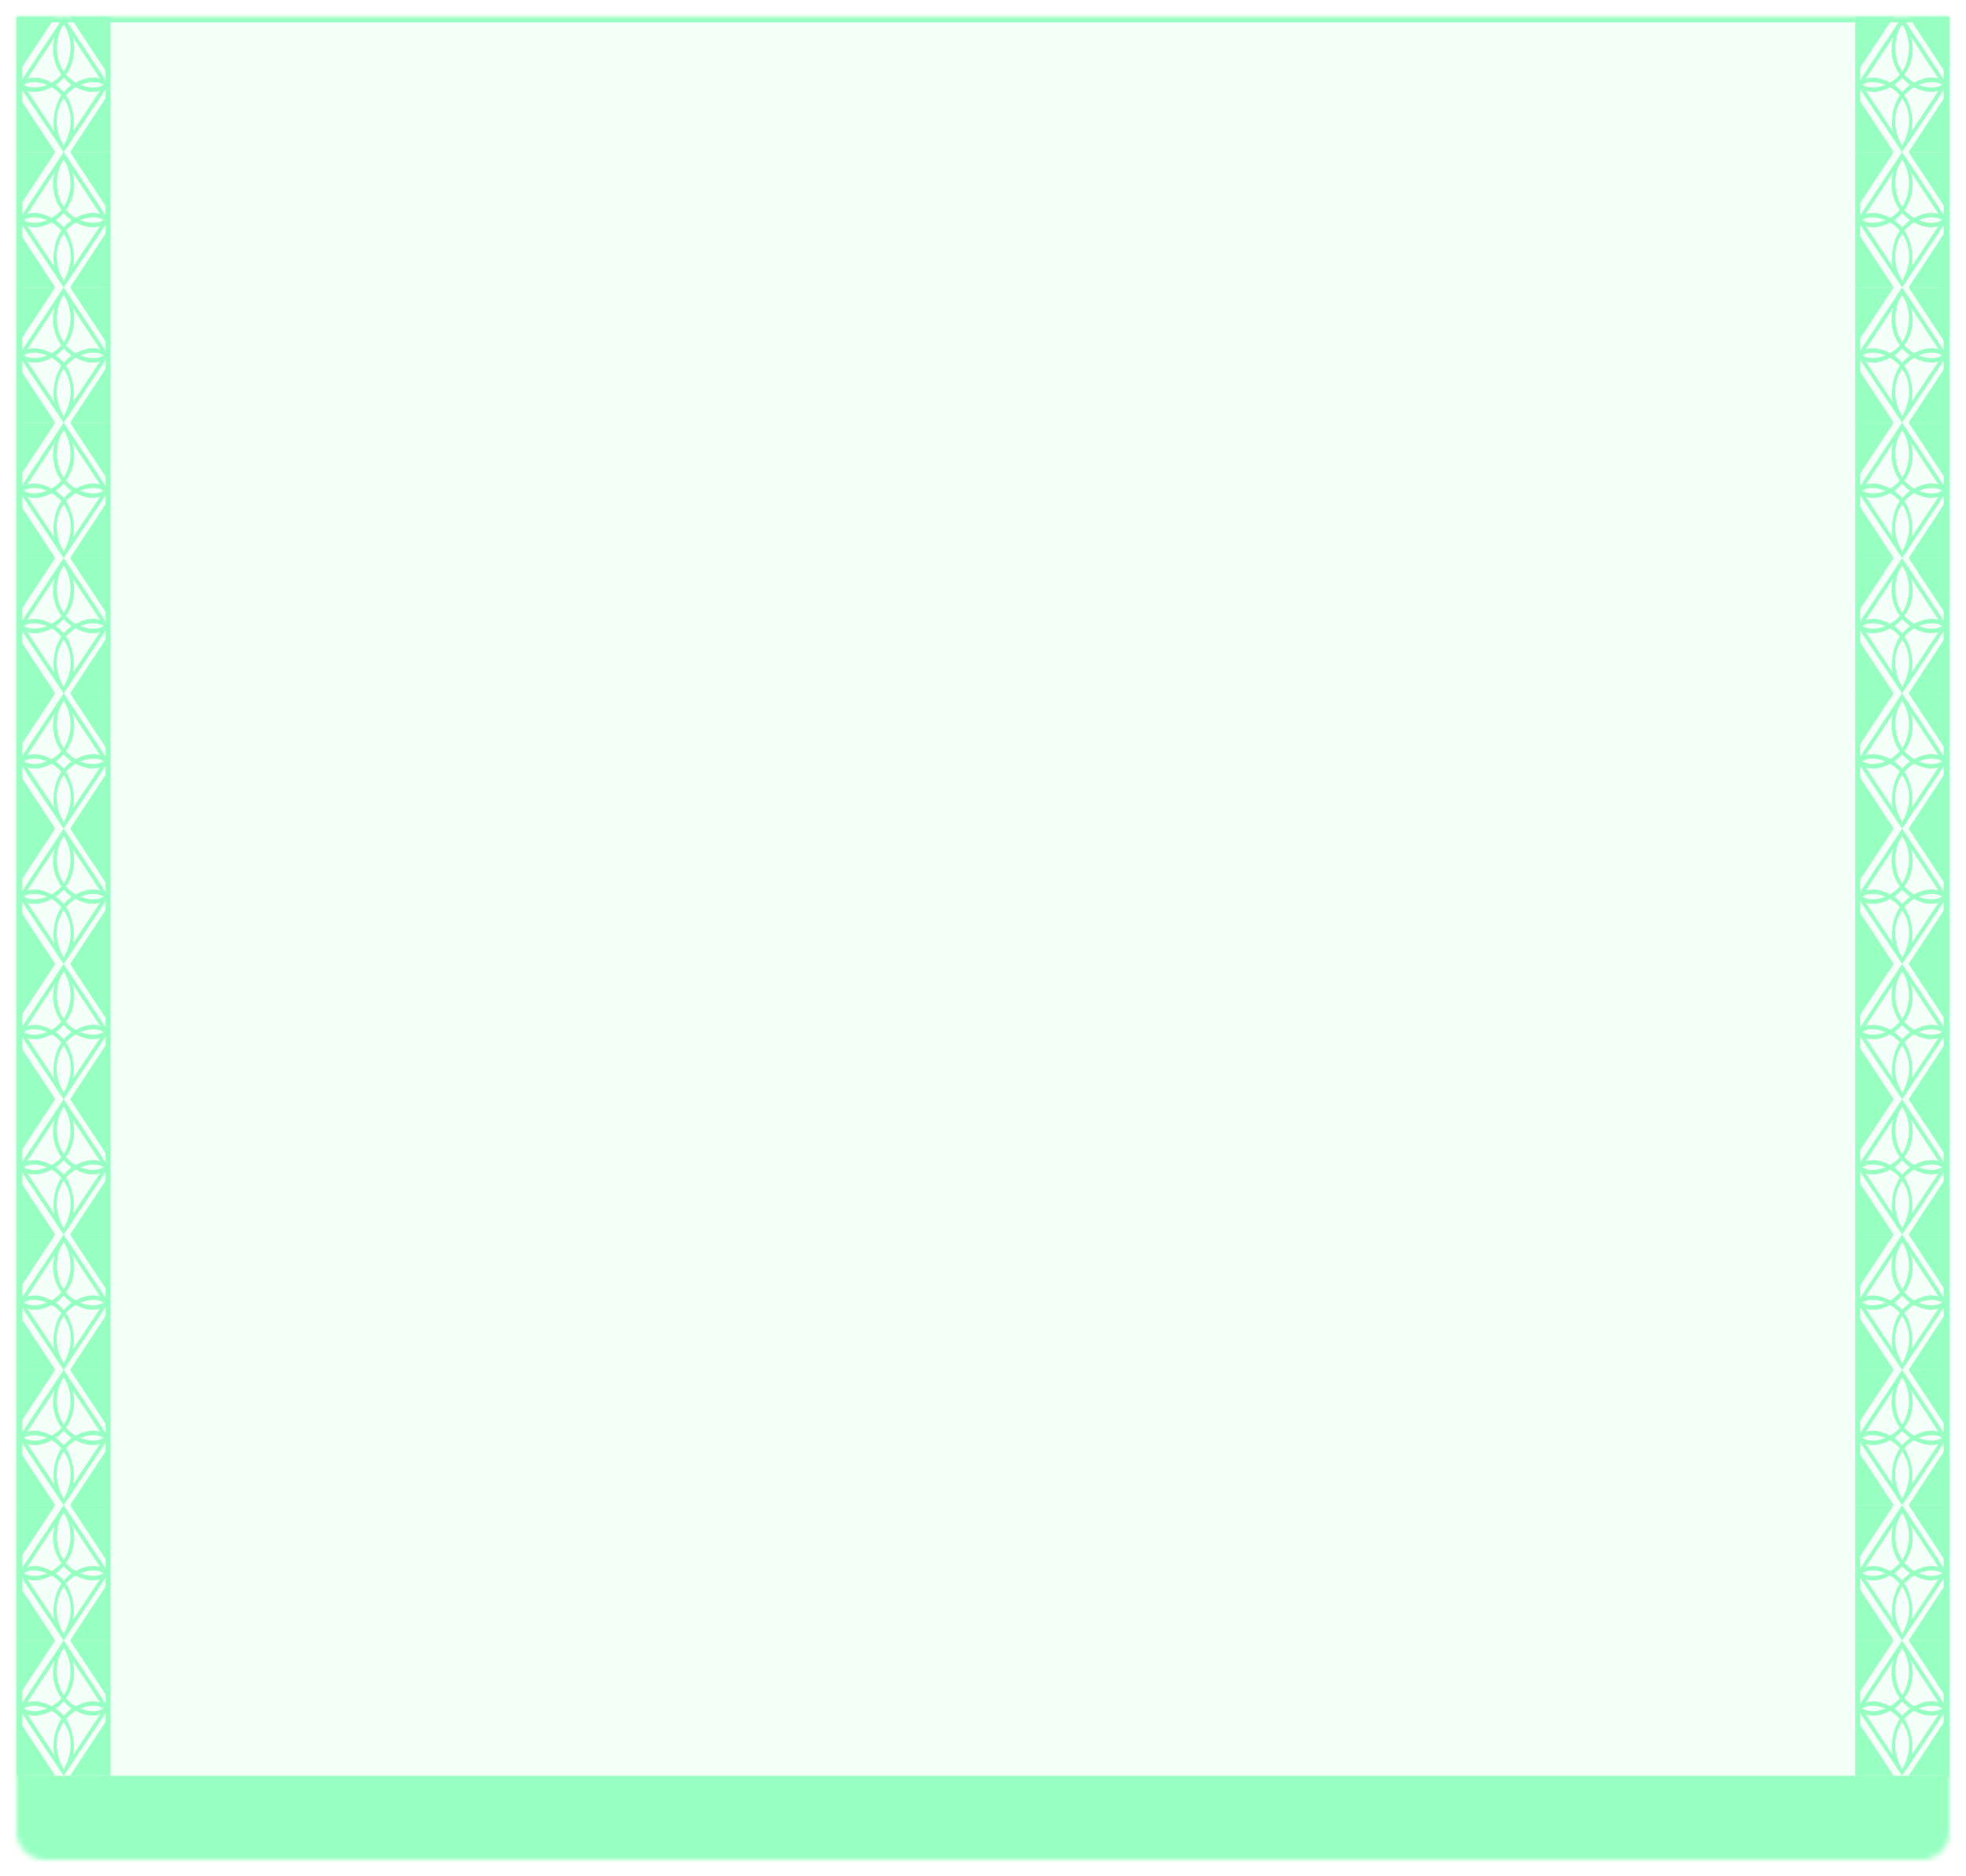 <svg width="352" height="336" viewBox="0 0 352 336" fill="none" xmlns="http://www.w3.org/2000/svg">
<g filter="url(#filter0_d_2893_19941)">
<mask id="path-1-inside-1_2893_19941" fill="white">
<path d="M3 0H349V325C349 327.761 346.761 330 344 330H8C5.239 330 3 327.761 3 325V0Z"/>
</mask>
<path d="M3 0H349V325C349 327.761 346.761 330 344 330H8C5.239 330 3 327.761 3 325V0Z" fill="#96FFC1" fill-opacity="0.1"/>
<path d="M2 -1H350L348 1H4L2 -1ZM350 339C350 342.314 347.314 345 344 345H8C4.686 345 2 342.314 2 339L4 315C4 315 5.791 315 8 315H344C346.209 315 348 315 348 315L350 339ZM8 345C4.686 345 2 342.314 2 339V-1L4 1V315C4 315 5.791 315 8 315V345ZM350 -1V339C350 342.314 347.314 345 344 345V315C346.209 315 348 315 348 315V1L350 -1Z" fill="#96FFC1" mask="url(#path-1-inside-1_2893_19941)"/>
<path d="M11.401 315L3.34 302.937L11.402 290.769L19.464 302.937L11.401 315ZM11.401 305.375C8.591 309.558 11.393 313.782 11.401 313.819C11.409 313.782 14.209 309.553 11.401 305.375ZM17.922 304.008C16.959 304.352 15.522 304.414 13.545 303.38C12.878 303.769 12.299 304.254 11.816 304.825C12.929 306.442 13.513 308.987 13.085 311.285L17.921 304.007L17.922 304.008ZM11.401 304.266L11.407 304.272C11.863 303.734 12.238 303.435 12.796 302.969C12.214 302.489 11.85 302.2 11.407 301.68L11.401 301.686L11.395 301.68C10.938 302.217 10.558 302.515 10.007 302.969C10.623 303.484 10.963 303.76 11.395 304.272L11.401 304.266ZM8.422 302.962C6.84 302.298 5.175 302.286 4.281 302.937C5.177 303.596 6.843 303.601 8.422 302.962ZM14.382 302.962C15.961 303.603 17.626 303.598 18.523 302.937C17.628 302.286 15.963 302.298 14.382 302.962ZM17.925 301.86L12.984 294.358C13.48 296.227 13.523 298.668 11.819 301.129C12.299 301.692 12.878 302.17 13.543 302.553C15.534 301.486 16.967 301.526 17.925 301.859L17.925 301.86ZM11.401 292.12C9.621 294.764 9.942 298.423 11.401 300.581C12.826 298.474 13.215 294.813 11.401 292.12ZM4.863 301.881C5.826 301.541 7.27 301.486 9.259 302.553C9.925 302.17 10.503 301.692 10.983 301.129C9.284 298.673 9.305 296.261 9.787 294.407L4.863 301.881ZM9.726 311.3C9.293 309.004 9.861 306.457 10.985 304.825C10.503 304.254 9.924 303.769 9.257 303.38C7.282 304.414 5.853 304.364 4.894 304.028L9.726 311.3Z" fill="#96FFC1"/>
<path d="M3 290.769L3 315L3.903 315L3.903 290.769L3 290.769Z" fill="#96FFC1"/>
<path d="M18.9 290.769L18.9 315L19.803 315L19.803 290.769L18.9 290.769Z" fill="#96FFC1"/>
<path d="M3.414 315L9.884 315L3.414 305.154L3.414 315Z" fill="#96FFC1"/>
<path d="M3.414 290.766L9.884 290.766L3.414 300.612L3.414 290.766Z" fill="#96FFC1"/>
<path d="M19.029 290.766L12.559 290.766L19.029 300.612L19.029 290.766Z" fill="#96FFC1"/>
<path d="M19.029 315L12.559 315L19.029 305.154L19.029 315Z" fill="#96FFC1"/>
<path d="M11.401 290.772L3.34 278.71L11.402 266.542L19.464 278.71L11.402 290.772L11.401 290.772ZM11.401 281.148C8.591 285.33 11.393 289.555 11.401 289.591C11.409 289.555 14.209 285.325 11.401 281.148ZM17.922 279.781C16.959 280.124 15.522 280.187 13.545 279.152C12.878 279.541 12.299 280.026 11.816 280.597C12.929 282.214 13.513 284.759 13.085 287.057L17.921 279.779L17.922 279.781ZM11.401 280.039L11.407 280.045C11.863 279.506 12.238 279.207 12.796 278.742C12.214 278.261 11.85 277.973 11.407 277.452L11.401 277.459L11.395 277.452C10.938 277.99 10.558 278.287 10.007 278.742C10.623 279.256 10.963 279.532 11.395 280.045L11.401 280.039ZM8.422 278.734C6.84 278.07 5.175 278.058 4.281 278.71C5.177 279.369 6.843 279.373 8.422 278.734ZM14.382 278.734C15.961 279.375 17.626 279.37 18.523 278.71C17.628 278.058 15.963 278.07 14.382 278.734ZM17.925 277.633L12.984 270.13C13.48 271.999 13.523 274.441 11.819 276.902C12.299 277.465 12.878 277.942 13.543 278.325C15.534 277.259 16.967 277.298 17.925 277.631L17.925 277.633ZM11.401 267.892C9.621 270.536 9.942 274.195 11.401 276.354C12.826 274.247 13.215 270.585 11.401 267.892ZM4.863 277.654C5.826 277.314 7.27 277.259 9.259 278.325C9.925 277.942 10.503 277.465 10.983 276.902C9.284 274.445 9.305 272.033 9.787 270.179L4.865 277.654L4.863 277.654ZM9.726 287.072C9.293 284.776 9.861 282.23 10.985 280.597C10.503 280.026 9.924 279.541 9.257 279.152C7.282 280.187 5.853 280.136 4.894 279.801L9.727 287.072L9.726 287.072Z" fill="#96FFC1"/>
<path d="M3 266.542L3 290.773L3.903 290.773L3.903 266.542L3 266.542Z" fill="#96FFC1"/>
<path d="M18.9 266.542L18.9 290.773L19.803 290.773L19.803 266.542L18.9 266.542Z" fill="#96FFC1"/>
<path d="M3.414 290.772L9.884 290.772L3.414 280.927L3.414 290.772Z" fill="#96FFC1"/>
<path d="M3.414 266.538L9.884 266.538L3.414 276.384L3.414 266.538Z" fill="#96FFC1"/>
<path d="M19.029 266.538L12.559 266.538L19.029 276.384L19.029 266.538Z" fill="#96FFC1"/>
<path d="M19.029 290.772L12.559 290.772L19.029 280.927L19.029 290.772Z" fill="#96FFC1"/>
<path d="M11.401 266.545L3.34 254.482L11.402 242.314L19.464 254.482L11.402 266.545L11.401 266.545ZM11.401 256.92C8.591 261.102 11.393 265.327 11.401 265.364C11.409 265.327 14.209 261.098 11.401 256.92ZM17.922 255.553C16.959 255.896 15.522 255.959 13.545 254.925C12.878 255.314 12.299 255.799 11.816 256.369C12.929 257.988 13.513 260.532 13.085 262.83L17.921 255.552L17.922 255.553ZM11.401 255.811L11.407 255.817C11.863 255.279 12.238 254.98 12.796 254.514C12.214 254.034 11.85 253.745 11.407 253.225L11.401 253.231L11.395 253.225C10.938 253.762 10.558 254.059 10.007 254.514C10.623 255.028 10.963 255.305 11.395 255.817L11.401 255.811ZM8.422 254.508C6.84 253.844 5.175 253.832 4.281 254.484C5.177 255.143 6.843 255.147 8.422 254.508ZM14.382 254.508C15.961 255.149 17.626 255.144 18.523 254.484C17.628 253.832 15.963 253.844 14.382 254.508ZM17.925 253.405L12.984 245.903C13.48 247.772 13.523 250.213 11.819 252.674C12.299 253.237 12.878 253.715 13.543 254.098C15.534 253.031 16.967 253.071 17.925 253.403L17.925 253.405ZM11.401 243.664C9.621 246.309 9.942 249.967 11.401 252.126C12.826 250.019 13.215 246.357 11.401 243.664ZM4.863 253.426C5.826 253.086 7.27 253.031 9.259 254.098C9.925 253.715 10.503 253.237 10.983 252.674C9.284 250.218 9.305 247.805 9.787 245.952L4.865 253.426L4.863 253.426ZM9.726 262.845C9.293 260.549 9.861 258.002 10.985 256.369C10.503 255.799 9.924 255.314 9.257 254.925C7.282 255.959 5.853 255.909 4.894 255.573L9.727 262.845L9.726 262.845Z" fill="#96FFC1"/>
<path d="M3 242.315L3 266.546L3.903 266.546L3.903 242.315L3 242.315Z" fill="#96FFC1"/>
<path d="M18.9 242.315L18.9 266.546L19.803 266.546L19.803 242.315L18.9 242.315Z" fill="#96FFC1"/>
<path d="M3.414 266.545L9.884 266.545L3.414 256.699L3.414 266.545Z" fill="#96FFC1"/>
<path d="M3.414 242.309L9.884 242.309L3.414 252.157L3.414 242.309Z" fill="#96FFC1"/>
<path d="M19.029 242.309L12.559 242.309L19.029 252.157L19.029 242.309Z" fill="#96FFC1"/>
<path d="M19.029 266.545L12.559 266.545L19.029 256.699L19.029 266.545Z" fill="#96FFC1"/>
<path d="M11.401 242.315L3.34 230.253L11.402 218.085L19.464 230.253L11.402 242.315L11.401 242.315ZM11.401 232.691C8.591 236.873 11.393 241.098 11.401 241.134C11.409 241.098 14.209 236.868 11.401 232.691ZM17.922 231.324C16.959 231.667 15.522 231.73 13.545 230.695C12.878 231.084 12.299 231.569 11.816 232.14C12.929 233.757 13.513 236.301 13.085 238.6L17.921 231.322L17.922 231.324ZM11.401 231.582L11.407 231.588C11.863 231.049 12.238 230.75 12.796 230.285C12.214 229.804 11.85 229.516 11.407 228.995L11.401 229.001L11.395 228.995C10.938 229.532 10.558 229.83 10.007 230.285C10.623 230.799 10.963 231.075 11.395 231.588L11.401 231.582ZM8.422 230.279C6.84 229.615 5.175 229.603 4.281 230.254C5.177 230.913 6.843 230.918 8.422 230.279ZM14.382 230.279C15.961 230.919 17.626 230.915 18.523 230.254C17.628 229.603 15.963 229.615 14.382 230.279ZM17.925 229.175L12.984 221.673C13.48 223.542 13.523 225.983 11.819 228.445C12.299 229.008 12.878 229.485 13.543 229.868C15.534 228.802 16.967 228.841 17.925 229.174L17.925 229.175ZM11.401 219.435C9.621 222.079 9.942 225.738 11.401 227.897C12.826 225.79 13.215 222.128 11.401 219.435ZM4.863 229.197C5.826 228.857 7.27 228.802 9.259 229.87C9.925 229.487 10.503 229.009 10.983 228.446C9.284 225.99 9.305 223.577 9.787 221.724L4.865 229.198L4.863 229.197ZM9.726 238.615C9.293 236.319 9.861 233.773 10.985 232.14C10.503 231.569 9.924 231.084 9.257 230.695C7.282 231.73 5.853 231.679 4.894 231.343L9.727 238.615L9.726 238.615Z" fill="#96FFC1"/>
<path d="M3 218.084L3 242.315L3.903 242.315L3.903 218.084L3 218.084Z" fill="#96FFC1"/>
<path d="M18.9 218.084L18.9 242.315L19.803 242.315L19.803 218.084L18.9 218.084Z" fill="#96FFC1"/>
<path d="M3.414 242.315L9.884 242.315L3.414 232.47L3.414 242.315Z" fill="#96FFC1"/>
<path d="M3.414 218.082L9.884 218.082L3.414 227.929L3.414 218.082Z" fill="#96FFC1"/>
<path d="M19.029 218.082L12.559 218.082L19.029 227.929L19.029 218.082Z" fill="#96FFC1"/>
<path d="M19.029 242.315L12.559 242.315L19.029 232.47L19.029 242.315Z" fill="#96FFC1"/>
<path d="M11.401 218.08L3.34 206.017L11.402 193.849L19.464 206.017L11.402 218.08L11.401 218.08ZM11.401 208.457C8.591 212.639 11.393 216.864 11.401 216.9C11.409 216.864 14.209 212.634 11.401 208.457ZM17.922 207.088C16.959 207.431 15.522 207.494 13.545 206.46C12.878 206.849 12.299 207.334 11.816 207.904C12.929 209.522 13.513 212.067 13.085 214.365L17.921 207.087L17.922 207.088ZM11.401 207.346L11.407 207.352C11.863 206.814 12.238 206.514 12.796 206.049C12.214 205.569 11.85 205.28 11.407 204.76L11.401 204.766L11.395 204.76C10.938 205.297 10.558 205.594 10.007 206.049C10.623 206.563 10.963 206.839 11.395 207.352L11.401 207.346ZM8.422 206.043C6.84 205.379 5.175 205.367 4.281 206.019C5.177 206.678 6.843 206.682 8.422 206.043ZM14.382 206.043C15.961 206.684 17.626 206.679 18.523 206.019C17.628 205.367 15.963 205.379 14.382 206.043ZM17.925 204.94L12.984 197.438C13.48 199.307 13.523 201.748 11.819 204.209C12.299 204.772 12.878 205.25 13.543 205.633C15.534 204.566 16.967 204.606 17.925 204.938L17.925 204.94ZM11.401 195.199C9.621 197.844 9.942 201.502 11.401 203.661C12.826 201.554 13.215 197.892 11.401 195.199ZM4.863 204.963C5.826 204.623 7.27 204.568 9.259 205.634C9.925 205.251 10.503 204.774 10.983 204.211C9.284 201.754 9.305 199.342 9.787 197.487L4.865 204.961L4.863 204.963ZM9.726 214.38C9.293 212.084 9.861 209.537 10.985 207.904C10.503 207.334 9.924 206.849 9.257 206.46C7.282 207.494 5.853 207.444 4.894 207.108L9.727 214.38L9.726 214.38Z" fill="#96FFC1"/>
<path d="M3 193.849L3 218.08L3.903 218.08L3.903 193.849L3 193.849Z" fill="#96FFC1"/>
<path d="M18.9 193.849L18.9 218.08L19.803 218.08L19.803 193.849L18.9 193.849Z" fill="#96FFC1"/>
<path d="M3.414 218.08L9.884 218.08L3.414 208.234L3.414 218.08Z" fill="#96FFC1"/>
<path d="M3.414 193.846L9.884 193.846L3.414 203.692L3.414 193.846Z" fill="#96FFC1"/>
<path d="M19.029 193.846L12.559 193.846L19.029 203.692L19.029 193.846Z" fill="#96FFC1"/>
<path d="M19.029 218.08L12.559 218.08L19.029 208.234L19.029 218.08Z" fill="#96FFC1"/>
<path d="M11.401 193.86L3.34 181.797L11.402 169.629L19.464 181.797L11.402 193.86L11.401 193.86ZM11.401 184.236C8.591 188.418 11.393 192.643 11.401 192.679C11.409 192.643 14.209 188.413 11.401 184.236ZM17.922 182.867C16.959 183.21 15.522 183.273 13.545 182.238C12.878 182.627 12.299 183.113 11.816 183.683C12.929 185.301 13.513 187.846 13.085 190.143L17.921 182.865L17.922 182.867ZM11.401 183.125L11.407 183.131C11.863 182.592 12.238 182.293 12.796 181.828C12.214 181.347 11.85 181.059 11.407 180.539L11.401 180.545L11.395 180.539C10.938 181.076 10.558 181.373 10.007 181.828C10.623 182.342 10.963 182.618 11.395 183.131L11.401 183.125ZM8.422 181.822C6.84 181.158 5.175 181.146 4.281 181.797C5.177 182.457 6.843 182.461 8.422 181.822ZM14.382 181.822C15.961 182.463 17.626 182.458 18.523 181.797C17.628 181.146 15.963 181.158 14.382 181.822ZM17.925 180.72L12.984 173.218C13.48 175.087 13.523 177.528 11.819 179.989C12.299 180.552 12.878 181.03 13.543 181.413C15.534 180.346 16.967 180.386 17.925 180.719L17.925 180.72ZM11.401 170.978C9.621 173.622 9.942 177.281 11.401 179.44C12.826 177.333 13.215 173.671 11.401 170.978ZM4.863 180.742C5.826 180.401 7.27 180.346 9.259 181.413C9.925 181.03 10.503 180.552 10.983 179.989C9.284 177.533 9.305 175.121 9.787 173.267L4.865 180.742L4.863 180.742ZM9.726 190.16C9.293 187.864 9.861 185.317 10.985 183.685C10.503 183.114 9.924 182.629 9.257 182.24C7.282 183.274 5.853 183.224 4.894 182.888L9.727 190.16L9.726 190.16Z" fill="#96FFC1"/>
<path d="M3 169.63L3 193.861L3.903 193.861L3.903 169.63L3 169.63Z" fill="#96FFC1"/>
<path d="M18.9 169.63L18.9 193.861L19.803 193.861L19.803 169.63L18.9 169.63Z" fill="#96FFC1"/>
<path d="M3.414 193.86L9.884 193.86L3.414 184.013L3.414 193.86Z" fill="#96FFC1"/>
<path d="M3.414 169.624L9.884 169.624L3.414 179.47L3.414 169.624Z" fill="#96FFC1"/>
<path d="M19.029 169.624L12.559 169.624L19.029 179.47L19.029 169.624Z" fill="#96FFC1"/>
<path d="M19.029 193.86L12.559 193.86L19.029 184.013L19.029 193.86Z" fill="#96FFC1"/>
<path d="M11.401 169.619L3.34 157.556L11.402 145.388L19.464 157.556L11.402 169.619L11.401 169.619ZM11.401 159.994C8.591 164.176 11.393 168.401 11.401 168.438C11.409 168.401 14.209 164.172 11.401 159.994ZM17.922 158.626C16.959 158.969 15.522 159.031 13.545 157.997C12.878 158.386 12.299 158.871 11.816 159.442C12.929 161.059 13.513 163.603 13.085 165.902L17.921 158.624L17.922 158.626ZM11.401 158.883L11.407 158.89C11.863 158.351 12.238 158.052 12.796 157.586C12.214 157.106 11.85 156.818 11.407 156.297L11.401 156.303L11.395 156.297C10.938 156.834 10.558 157.132 10.007 157.586C10.623 158.101 10.963 158.377 11.395 158.89L11.401 158.883ZM8.422 157.58C6.84 156.917 5.175 156.904 4.281 157.556C5.177 158.215 6.843 158.22 8.422 157.58ZM14.382 157.58C15.961 158.221 17.626 158.217 18.523 157.556C17.628 156.904 15.963 156.917 14.382 157.58ZM17.925 156.479L12.984 148.977C13.48 150.846 13.523 153.287 11.819 155.748C12.299 156.311 12.878 156.789 13.543 157.171C15.534 156.105 16.967 156.145 17.925 156.477L17.925 156.479ZM11.401 146.737C9.621 149.381 9.942 153.04 11.401 155.199C12.826 153.092 13.215 149.43 11.401 146.737ZM4.863 156.5C5.826 156.16 7.27 156.105 9.259 157.173C9.925 156.79 10.503 156.312 10.983 155.749C9.284 153.293 9.305 150.881 9.787 149.027L4.865 156.502L4.863 156.5ZM9.726 165.919C9.293 163.622 9.861 161.076 10.985 159.443C10.503 158.873 9.924 158.388 9.257 157.998C7.282 159.033 5.853 158.983 4.894 158.647L9.727 165.919L9.726 165.919Z" fill="#96FFC1"/>
<path d="M3 145.389L3 169.619L3.903 169.619L3.903 145.389L3 145.389Z" fill="#96FFC1"/>
<path d="M18.9 145.389L18.9 169.619L19.803 169.619L19.803 145.389L18.9 145.389Z" fill="#96FFC1"/>
<path d="M3.414 169.619L9.884 169.619L3.414 159.771L3.414 169.619Z" fill="#96FFC1"/>
<path d="M3.414 145.389L9.884 145.389L3.414 155.234L3.414 145.389Z" fill="#96FFC1"/>
<path d="M19.029 145.389L12.559 145.389L19.029 155.234L19.029 145.389Z" fill="#96FFC1"/>
<path d="M19.029 169.619L12.559 169.619L19.029 159.771L19.029 169.619Z" fill="#96FFC1"/>
<path d="M11.401 145.389L3.34 133.326L11.402 121.158L19.464 133.326L11.402 145.389L11.401 145.389ZM11.401 135.765C8.591 139.947 11.393 144.172 11.401 144.208C11.409 144.17 14.209 139.942 11.401 135.765ZM17.922 134.396C16.959 134.739 15.522 134.802 13.545 133.767C12.878 134.156 12.299 134.642 11.816 135.212C12.929 136.83 13.513 139.373 13.085 141.672L17.921 134.394L17.922 134.396ZM11.401 134.654L11.407 134.66C11.863 134.121 12.238 133.822 12.796 133.357C12.214 132.876 11.85 132.588 11.407 132.068L11.401 132.074L11.395 132.068C10.938 132.605 10.558 132.902 10.007 133.357C10.623 133.871 10.963 134.147 11.395 134.66L11.401 134.654ZM8.422 133.351C6.84 132.687 5.175 132.675 4.281 133.326C5.177 133.986 6.843 133.99 8.422 133.351ZM14.382 133.351C15.961 133.992 17.626 133.987 18.523 133.326C17.628 132.675 15.963 132.687 14.382 133.351ZM17.925 132.249L12.984 124.747C13.48 126.616 13.523 129.057 11.819 131.518C12.299 132.081 12.878 132.559 13.543 132.942C15.534 131.875 16.967 131.915 17.925 132.248L17.925 132.249ZM11.401 122.509C9.621 125.153 9.942 128.812 11.401 130.971C12.826 128.864 13.215 125.202 11.401 122.509ZM4.863 132.271C5.826 131.93 7.27 131.875 9.259 132.942C9.925 132.559 10.503 132.081 10.983 131.518C9.284 129.062 9.305 126.65 9.787 124.796L4.865 132.271L4.863 132.271ZM9.726 141.689C9.293 139.393 9.861 136.846 10.985 135.214C10.503 134.643 9.924 134.158 9.257 133.769C7.282 134.803 5.853 134.753 4.894 134.417L9.727 141.689L9.726 141.689Z" fill="#96FFC1"/>
<path d="M3 121.158L3 145.388L3.903 145.388L3.903 121.158L3 121.158Z" fill="#96FFC1"/>
<path d="M18.9 121.158L18.9 145.388L19.803 145.388L19.803 121.158L18.9 121.158Z" fill="#96FFC1"/>
<path d="M3.414 145.389L9.884 145.389L3.414 135.543L3.414 145.389Z" fill="#96FFC1"/>
<path d="M3.414 121.153L9.884 121.153L3.414 130.999L3.414 121.153Z" fill="#96FFC1"/>
<path d="M19.029 121.153L12.559 121.153L19.029 130.999L19.029 121.153Z" fill="#96FFC1"/>
<path d="M19.029 145.389L12.559 145.389L19.029 135.543L19.029 145.389Z" fill="#96FFC1"/>
<path d="M11.401 121.162L3.34 109.099L11.402 96.931L19.464 109.099L11.402 121.162L11.401 121.162ZM11.401 111.537C8.591 115.719 11.393 119.944 11.401 119.981C11.409 119.943 14.209 115.715 11.401 111.537ZM17.922 110.169C16.959 110.512 15.522 110.574 13.545 109.54C12.878 109.929 12.299 110.414 11.816 110.985C12.929 112.602 13.513 115.147 13.085 117.445L17.921 110.167L17.922 110.169ZM11.401 110.426L11.407 110.433C11.863 109.894 12.238 109.595 12.796 109.13C12.214 108.649 11.85 108.361 11.407 107.84L11.401 107.846L11.395 107.84C10.938 108.377 10.558 108.675 10.007 109.13C10.623 109.644 10.963 109.92 11.395 110.433L11.401 110.426ZM8.422 109.123C6.84 108.46 5.175 108.447 4.281 109.099C5.177 109.758 6.843 109.763 8.422 109.123ZM14.382 109.123C15.961 109.764 17.626 109.76 18.523 109.099C17.628 108.447 15.963 108.46 14.382 109.123ZM17.925 108.022L12.984 100.52C13.48 102.389 13.523 104.83 11.819 107.291C12.299 107.854 12.878 108.332 13.543 108.714C15.534 107.648 16.967 107.688 17.925 108.02L17.925 108.022ZM11.401 98.281C9.621 100.925 9.942 104.584 11.401 106.743C12.826 104.636 13.215 100.974 11.401 98.281ZM4.863 108.043C5.826 107.703 7.27 107.648 9.259 108.714C9.925 108.332 10.503 107.854 10.983 107.291C9.284 104.834 9.305 102.422 9.787 100.567L4.865 108.042L4.863 108.043ZM9.726 117.462C9.293 115.165 9.861 112.619 10.985 110.986C10.503 110.416 9.924 109.931 9.257 109.541C7.282 110.576 5.853 110.526 4.894 110.19L9.727 117.462L9.726 117.462Z" fill="#96FFC1"/>
<path d="M3 96.931L3 121.161L3.903 121.161L3.903 96.931L3 96.931Z" fill="#96FFC1"/>
<path d="M18.9 96.931L18.9 121.161L19.803 121.161L19.803 96.931L18.9 96.931Z" fill="#96FFC1"/>
<path d="M3.414 121.162L9.884 121.162L3.414 111.316L3.414 121.162Z" fill="#96FFC1"/>
<path d="M3.414 96.926L9.884 96.926L3.414 106.771L3.414 96.926Z" fill="#96FFC1"/>
<path d="M19.029 96.926L12.559 96.926L19.029 106.771L19.029 96.926Z" fill="#96FFC1"/>
<path d="M19.029 121.162L12.559 121.162L19.029 111.316L19.029 121.162Z" fill="#96FFC1"/>
<path d="M11.401 96.928L3.34 84.865L11.402 72.697L19.464 84.865L11.402 96.928L11.401 96.928ZM11.401 87.303C8.591 91.486 11.393 95.71 11.401 95.747C11.409 95.71 14.209 91.481 11.401 87.303ZM17.922 85.936C16.959 86.28 15.522 86.342 13.545 85.308C12.878 85.697 12.299 86.182 11.816 86.753C12.929 88.371 13.513 90.915 13.085 93.213L17.921 85.935L17.922 85.936ZM11.401 86.194L11.407 86.2C11.863 85.662 12.238 85.363 12.796 84.897C12.214 84.417 11.85 84.128 11.407 83.608L11.401 83.614L11.395 83.608C10.938 84.145 10.558 84.443 10.007 84.897C10.623 85.411 10.963 85.688 11.395 86.2L11.401 86.194ZM8.422 84.89C6.84 84.226 5.175 84.214 4.281 84.865C5.177 85.524 6.843 85.529 8.422 84.89ZM14.382 84.89C15.961 85.53 17.626 85.526 18.523 84.865C17.628 84.214 15.963 84.226 14.382 84.89ZM17.925 83.788L12.984 76.286C13.48 78.155 13.523 80.596 11.819 83.057C12.299 83.62 12.878 84.098 13.543 84.481C15.534 83.414 16.967 83.454 17.925 83.787L17.925 83.788ZM11.401 74.047C9.621 76.692 9.942 80.35 11.401 82.509C12.826 80.402 13.215 76.74 11.401 74.047ZM4.863 83.809C5.826 83.469 7.27 83.414 9.259 84.481C9.925 84.098 10.503 83.62 10.983 83.057C9.284 80.601 9.305 78.188 9.787 76.335L4.865 83.809L4.863 83.809ZM9.726 93.228C9.293 90.932 9.861 88.385 10.985 86.753C10.503 86.182 9.924 85.697 9.257 85.308C7.282 86.342 5.853 86.292 4.894 85.956L9.727 93.228L9.726 93.228Z" fill="#96FFC1"/>
<path d="M3 72.697L3 96.928L3.903 96.928L3.903 72.697L3 72.697Z" fill="#96FFC1"/>
<path d="M18.9 72.697L18.9 96.928L19.803 96.928L19.803 72.697L18.9 72.697Z" fill="#96FFC1"/>
<path d="M3.414 96.928L9.884 96.928L3.414 87.082L3.414 96.928Z" fill="#96FFC1"/>
<path d="M3.414 72.696L9.884 72.696L3.414 82.542L3.414 72.696Z" fill="#96FFC1"/>
<path d="M19.029 72.696L12.559 72.696L19.029 82.542L19.029 72.696Z" fill="#96FFC1"/>
<path d="M19.029 96.928L12.559 96.928L19.029 87.082L19.029 96.928Z" fill="#96FFC1"/>
<path d="M11.401 72.698L3.34 60.636L11.402 48.468L19.464 60.636L11.402 72.698L11.401 72.698ZM11.401 63.074C8.591 67.256 11.393 71.481 11.401 71.518C11.409 71.481 14.209 67.251 11.401 63.074ZM17.922 61.707C16.959 62.05 15.522 62.113 13.545 61.078C12.878 61.467 12.299 61.953 11.816 62.523C12.929 64.141 13.513 66.684 13.085 68.983L17.921 61.705L17.922 61.707ZM11.401 61.965L11.407 61.971C11.863 61.432 12.238 61.133 12.796 60.668C12.214 60.187 11.85 59.899 11.407 59.379L11.401 59.385L11.395 59.379C10.938 59.916 10.558 60.213 10.007 60.668C10.623 61.182 10.963 61.458 11.395 61.971L11.401 61.965ZM8.422 60.66C6.84 59.996 5.175 59.984 4.281 60.636C5.177 61.295 6.843 61.3 8.422 60.66ZM14.382 60.66C15.961 61.301 17.626 61.296 18.523 60.636C17.628 59.984 15.963 59.996 14.382 60.66ZM17.925 59.559L12.984 52.056C13.48 53.925 13.523 56.367 11.819 58.828C12.299 59.391 12.878 59.868 13.543 60.251C15.534 59.185 16.967 59.224 17.925 59.557L17.925 59.559ZM11.401 49.818C9.621 52.462 9.942 56.121 11.401 58.28C12.826 56.173 13.215 52.511 11.401 49.818ZM4.863 59.58C5.826 59.24 7.27 59.185 9.259 60.253C9.925 59.87 10.503 59.392 10.983 58.829C9.284 56.373 9.305 53.961 9.787 52.107L4.865 59.581L4.863 59.58ZM9.726 68.999C9.293 66.702 9.861 64.156 10.985 62.523C10.503 61.953 9.924 61.467 9.257 61.078C7.282 62.113 5.853 62.062 4.894 61.727L9.727 68.999L9.726 68.999Z" fill="#96FFC1"/>
<path d="M3 48.468L3 72.699L3.903 72.699L3.903 48.468L3 48.468Z" fill="#96FFC1"/>
<path d="M18.9 48.468L18.9 72.699L19.803 72.699L19.803 48.468L18.9 48.468Z" fill="#96FFC1"/>
<path d="M3.414 72.698L9.884 72.698L3.414 62.853L3.414 72.698Z" fill="#96FFC1"/>
<path d="M3.414 48.465L9.884 48.465L3.414 58.31L3.414 48.465Z" fill="#96FFC1"/>
<path d="M19.029 48.465L12.559 48.465L19.029 58.31L19.029 48.465Z" fill="#96FFC1"/>
<path d="M19.029 72.698L12.559 72.698L19.029 62.853L19.029 72.698Z" fill="#96FFC1"/>
<path d="M11.401 48.465L3.34 36.402L11.402 24.234L19.464 36.402L11.402 48.465L11.401 48.465ZM11.401 38.84C8.591 43.023 11.393 47.248 11.401 47.284C11.409 47.248 14.209 43.018 11.401 38.84ZM17.922 37.473C16.959 37.817 15.522 37.879 13.545 36.845C12.878 37.234 12.299 37.719 11.816 38.29C12.929 39.907 13.513 42.452 13.085 44.75L17.921 37.472L17.922 37.473ZM11.401 37.731L11.407 37.737C11.863 37.199 12.238 36.9 12.796 36.434C12.214 35.954 11.85 35.665 11.407 35.145L11.401 35.151L11.395 35.145C10.938 35.682 10.558 35.98 10.007 36.434C10.623 36.949 10.963 37.225 11.395 37.737L11.401 37.731ZM8.422 36.427C6.84 35.763 5.175 35.751 4.281 36.402C5.177 37.062 6.843 37.066 8.422 36.427ZM14.382 36.427C15.961 37.068 17.626 37.063 18.523 36.402C17.628 35.751 15.963 35.763 14.382 36.427ZM17.925 35.325L12.984 27.823C13.48 29.692 13.523 32.133 11.819 34.594C12.299 35.157 12.878 35.635 13.543 36.018C15.534 34.951 16.967 34.991 17.925 35.324L17.925 35.325ZM11.401 25.585C9.621 28.229 9.942 31.888 11.401 34.047C12.826 31.939 13.215 28.278 11.401 25.585ZM4.863 35.346C5.826 35.006 7.27 34.951 9.259 36.018C9.925 35.635 10.503 35.157 10.983 34.594C9.284 32.138 9.305 29.726 9.787 27.872L4.865 35.346L4.863 35.346ZM9.726 44.765C9.293 42.469 9.861 39.922 10.985 38.29C10.503 37.719 9.924 37.234 9.257 36.845C7.282 37.879 5.853 37.829 4.894 37.493L9.727 44.765L9.726 44.765Z" fill="#96FFC1"/>
<path d="M3 24.233L3 48.464L3.903 48.464L3.903 24.233L3 24.233Z" fill="#96FFC1"/>
<path d="M18.9 24.233L18.9 48.464L19.803 48.464L19.803 24.233L18.9 24.233Z" fill="#96FFC1"/>
<path d="M3.414 48.465L9.884 48.465L3.414 38.619L3.414 48.465Z" fill="#96FFC1"/>
<path d="M3.414 24.229L9.884 24.229L3.414 34.075L3.414 24.229Z" fill="#96FFC1"/>
<path d="M19.029 24.229L12.559 24.229L19.029 34.075L19.029 24.229Z" fill="#96FFC1"/>
<path d="M19.029 48.465L12.559 48.465L19.029 38.619L19.029 48.465Z" fill="#96FFC1"/>
<path d="M11.401 24.235L3.34 12.173L11.402 0.005L19.464 12.173L11.402 24.235L11.401 24.235ZM11.401 14.611C8.591 18.793 11.393 23.018 11.401 23.055C11.409 23.018 14.209 18.788 11.401 14.611ZM17.922 13.244C16.959 13.587 15.522 13.65 13.545 12.615C12.878 13.004 12.299 13.489 11.816 14.06C12.929 15.679 13.513 18.222 13.085 20.52L17.921 13.242L17.922 13.244ZM11.401 13.502L11.407 13.508C11.863 12.969 12.238 12.67 12.796 12.205C12.214 11.724 11.85 11.436 11.407 10.915L11.401 10.922L11.395 10.915C10.938 11.453 10.558 11.75 10.007 12.205C10.623 12.719 10.963 12.995 11.395 13.508L11.401 13.502ZM8.422 12.199C6.84 11.535 5.175 11.523 4.281 12.174C5.177 12.833 6.843 12.838 8.422 12.199ZM14.382 12.199C15.961 12.839 17.626 12.835 18.523 12.174C17.628 11.523 15.963 11.535 14.382 12.199ZM17.925 11.096L12.984 3.593C13.48 5.462 13.523 7.904 11.819 10.365C12.299 10.928 12.878 11.405 13.543 11.788C15.534 10.722 16.967 10.761 17.925 11.094L17.925 11.096ZM11.401 1.355C9.621 3.999 9.942 7.658 11.401 9.817C12.826 7.71 13.215 4.048 11.401 1.355ZM4.863 11.117C5.826 10.777 7.27 10.722 9.259 11.788C9.925 11.405 10.503 10.928 10.983 10.365C9.284 7.908 9.305 5.496 9.787 3.642L4.865 11.117L4.863 11.117ZM9.726 20.535C9.293 18.239 9.861 15.693 10.985 14.06C10.503 13.489 9.924 13.004 9.257 12.615C7.282 13.65 5.853 13.599 4.894 13.264L9.727 20.535L9.726 20.535Z" fill="#96FFC1"/>
<path d="M3 0.004L3 24.235L3.903 24.235L3.903 0.004L3 0.004Z" fill="#96FFC1"/>
<path d="M18.9 0.004L18.9 24.235L19.803 24.235L19.803 0.004L18.9 0.004Z" fill="#96FFC1"/>
<path d="M3.414 24.235L9.884 24.235L3.414 14.39L3.414 24.235Z" fill="#96FFC1"/>
<path d="M3.414 0.002L9.884 0.002L3.414 9.849L3.414 0.002Z" fill="#96FFC1"/>
<path d="M19.029 0.002L12.559 0.002L19.029 9.849L19.029 0.002Z" fill="#96FFC1"/>
<path d="M19.029 24.235L12.559 24.235L19.029 14.39L19.029 24.235Z" fill="#96FFC1"/>
<path d="M340.567 315L332.506 302.937L340.568 290.769L348.63 302.937L340.567 315ZM340.567 305.375C337.757 309.558 340.559 313.782 340.567 313.819C340.575 313.782 343.375 309.553 340.567 305.375ZM347.088 304.008C346.125 304.352 344.688 304.414 342.711 303.38C342.044 303.769 341.465 304.254 340.982 304.825C342.095 306.442 342.679 308.987 342.251 311.285L347.087 304.007L347.088 304.008ZM340.567 304.266L340.573 304.272C341.029 303.734 341.404 303.435 341.963 302.969C341.38 302.489 341.016 302.2 340.573 301.68L340.567 301.686L340.561 301.68C340.104 302.217 339.724 302.515 339.173 302.969C339.789 303.484 340.129 303.76 340.561 304.272L340.567 304.266ZM337.588 302.962C336.006 302.298 334.341 302.286 333.447 302.937C334.343 303.596 336.009 303.601 337.588 302.962ZM343.548 302.962C345.127 303.603 346.792 303.598 347.689 302.937C346.794 302.286 345.129 302.298 343.548 302.962ZM347.091 301.86L342.15 294.358C342.646 296.227 342.689 298.668 340.985 301.129C341.465 301.692 342.044 302.17 342.709 302.553C344.7 301.486 346.133 301.526 347.091 301.859L347.091 301.86ZM340.567 292.12C338.787 294.764 339.108 298.423 340.567 300.581C341.992 298.474 342.381 294.813 340.567 292.12ZM334.029 301.881C334.992 301.541 336.436 301.486 338.425 302.553C339.091 302.17 339.669 301.692 340.15 301.129C338.45 298.673 338.471 296.261 338.954 294.407L334.029 301.881ZM338.892 311.3C338.459 309.004 339.027 306.457 340.151 304.825C339.669 304.254 339.09 303.769 338.423 303.38C336.448 304.414 335.019 304.364 334.06 304.028L338.892 311.3Z" fill="#96FFC1"/>
<path d="M332.166 290.769L332.166 315L333.069 315L333.069 290.769L332.166 290.769Z" fill="#96FFC1"/>
<path d="M348.066 290.769L348.066 315L348.969 315L348.969 290.769L348.066 290.769Z" fill="#96FFC1"/>
<path d="M332.58 315L339.05 315L332.58 305.154L332.58 315Z" fill="#96FFC1"/>
<path d="M332.58 290.765L339.05 290.765L332.58 300.611L332.58 290.765Z" fill="#96FFC1"/>
<path d="M348.195 290.765L341.725 290.765L348.195 300.611L348.195 290.765Z" fill="#96FFC1"/>
<path d="M348.195 315L341.725 315L348.195 305.154L348.195 315Z" fill="#96FFC1"/>
<path d="M340.567 290.773L332.506 278.71L340.568 266.542L348.63 278.71L340.568 290.773L340.567 290.773ZM340.567 281.148C337.757 285.331 340.559 289.555 340.567 289.592C340.575 289.555 343.375 285.326 340.567 281.148ZM347.088 279.781C346.125 280.125 344.688 280.187 342.711 279.153C342.044 279.542 341.465 280.027 340.982 280.598C342.095 282.215 342.679 284.76 342.251 287.058L347.087 279.78L347.088 279.781ZM340.567 280.039L340.573 280.045C341.029 279.507 341.404 279.208 341.963 278.742C341.38 278.262 341.016 277.973 340.573 277.453L340.567 277.459L340.561 277.453C340.104 277.99 339.724 278.288 339.173 278.742C339.789 279.256 340.129 279.533 340.561 280.045L340.567 280.039ZM337.588 278.735C336.006 278.071 334.341 278.059 333.447 278.71C334.343 279.369 336.009 279.374 337.588 278.735ZM343.548 278.735C345.127 279.375 346.792 279.371 347.689 278.71C346.794 278.059 345.129 278.071 343.548 278.735ZM347.091 277.633L342.15 270.131C342.646 272 342.689 274.441 340.985 276.902C341.465 277.465 342.044 277.943 342.709 278.326C344.7 277.259 346.133 277.299 347.091 277.631L347.091 277.633ZM340.567 267.893C338.787 270.537 339.108 274.195 340.567 276.354C341.992 274.247 342.381 270.585 340.567 267.893ZM334.029 277.654C334.992 277.314 336.436 277.259 338.425 278.326C339.091 277.943 339.669 277.465 340.15 276.902C338.45 274.446 338.471 272.033 338.954 270.18L334.031 277.654L334.029 277.654ZM338.892 287.073C338.459 284.777 339.027 282.23 340.151 280.598C339.669 280.027 339.09 279.542 338.423 279.153C336.448 280.187 335.019 280.137 334.06 279.801L338.893 287.073L338.892 287.073Z" fill="#96FFC1"/>
<path d="M332.166 266.542L332.166 290.773L333.069 290.773L333.069 266.542L332.166 266.542Z" fill="#96FFC1"/>
<path d="M348.066 266.542L348.066 290.773L348.969 290.773L348.969 266.542L348.066 266.542Z" fill="#96FFC1"/>
<path d="M332.58 290.773L339.05 290.773L332.58 280.927L332.58 290.773Z" fill="#96FFC1"/>
<path d="M332.58 266.538L339.05 266.538L332.58 276.384L332.58 266.538Z" fill="#96FFC1"/>
<path d="M348.195 266.538L341.725 266.538L348.195 276.384L348.195 266.538Z" fill="#96FFC1"/>
<path d="M348.195 290.773L341.725 290.773L348.195 280.927L348.195 290.773Z" fill="#96FFC1"/>
<path d="M340.567 266.542L332.506 254.479L340.568 242.311L348.63 254.479L340.568 266.542L340.567 266.542ZM340.567 256.917C337.757 261.099 340.559 265.324 340.567 265.361C340.575 265.324 343.375 261.095 340.567 256.917ZM347.088 255.55C346.125 255.894 344.688 255.956 342.711 254.922C342.044 255.311 341.465 255.796 340.982 256.366C342.095 257.985 342.679 260.529 342.251 262.827L347.087 255.549L347.088 255.55ZM340.567 255.808L340.573 255.814C341.029 255.276 341.404 254.977 341.963 254.511C341.38 254.031 341.016 253.742 340.573 253.222L340.567 253.228L340.561 253.222C340.104 253.759 339.724 254.056 339.173 254.511C339.789 255.025 340.129 255.302 340.561 255.814L340.567 255.808ZM337.588 254.505C336.006 253.841 334.341 253.829 333.447 254.481C334.343 255.14 336.009 255.144 337.588 254.505ZM343.548 254.505C345.127 255.146 346.792 255.141 347.689 254.481C346.794 253.829 345.129 253.841 343.548 254.505ZM347.091 253.402L342.15 245.9C342.646 247.769 342.689 250.21 340.985 252.671C341.465 253.234 342.044 253.712 342.709 254.095C344.7 253.028 346.133 253.068 347.091 253.4L347.091 253.402ZM340.567 243.661C338.787 246.306 339.108 249.964 340.567 252.123C341.992 250.016 342.381 246.354 340.567 243.661ZM334.029 253.423C334.992 253.083 336.436 253.028 338.425 254.095C339.091 253.712 339.669 253.234 340.15 252.671C338.45 250.215 338.471 247.802 338.954 245.949L334.031 253.423L334.029 253.423ZM338.892 262.842C338.459 260.546 339.027 257.999 340.151 256.366C339.669 255.796 339.09 255.311 338.423 254.922C336.448 255.956 335.019 255.906 334.06 255.57L338.893 262.842L338.892 262.842Z" fill="#96FFC1"/>
<path d="M332.166 242.31L332.166 266.541L333.069 266.541L333.069 242.31L332.166 242.31Z" fill="#96FFC1"/>
<path d="M348.066 242.31L348.066 266.541L348.969 266.541L348.969 242.31L348.066 242.31Z" fill="#96FFC1"/>
<path d="M332.58 266.542L339.05 266.542L332.58 256.696L332.58 266.542Z" fill="#96FFC1"/>
<path d="M332.58 242.308L339.05 242.308L332.58 252.155L332.58 242.308Z" fill="#96FFC1"/>
<path d="M348.195 242.308L341.725 242.308L348.195 252.155L348.195 242.308Z" fill="#96FFC1"/>
<path d="M348.195 266.542L341.725 266.542L348.195 256.696L348.195 266.542Z" fill="#96FFC1"/>
<path d="M340.567 242.315L332.506 230.252L340.568 218.084L348.63 230.252L340.568 242.315L340.567 242.315ZM340.567 232.69C337.757 236.872 340.559 241.097 340.567 241.134C340.575 241.097 343.375 236.868 340.567 232.69ZM347.088 231.323C346.125 231.666 344.688 231.729 342.711 230.694C342.044 231.084 341.465 231.569 340.982 232.139C342.095 233.757 342.679 236.3 342.251 238.599L347.087 231.322L347.088 231.323ZM340.567 231.581L340.573 231.587C341.029 231.048 341.404 230.749 341.963 230.284C341.38 229.803 341.016 229.515 340.573 228.995L340.567 229.001L340.561 228.995C340.104 229.532 339.724 229.829 339.173 230.284C339.789 230.798 340.129 231.074 340.561 231.587L340.567 231.581ZM337.588 230.278C336.006 229.614 334.341 229.602 333.447 230.254C334.343 230.913 336.009 230.917 337.588 230.278ZM343.548 230.278C345.127 230.919 346.792 230.914 347.689 230.254C346.794 229.602 345.129 229.614 343.548 230.278ZM347.091 229.175L342.15 221.673C342.646 223.542 342.689 225.983 340.985 228.444C341.465 229.007 342.044 229.485 342.709 229.868C344.7 228.801 346.133 228.841 347.091 229.173L347.091 229.175ZM340.567 219.434C338.787 222.078 339.108 225.737 340.567 227.896C341.992 225.789 342.381 222.127 340.567 219.434ZM334.029 229.196C334.992 228.856 336.436 228.801 338.425 229.869C339.091 229.486 339.669 229.009 340.15 228.446C338.45 225.989 338.471 223.577 338.954 221.723L334.031 229.198L334.029 229.196ZM338.892 238.615C338.459 236.318 339.027 233.772 340.151 232.139C339.669 231.569 339.09 231.084 338.423 230.694C336.448 231.729 335.019 231.679 334.06 231.343L338.893 238.615L338.892 238.615Z" fill="#96FFC1"/>
<path d="M332.166 218.083L332.166 242.314L333.069 242.314L333.069 218.083L332.166 218.083Z" fill="#96FFC1"/>
<path d="M348.066 218.083L348.066 242.314L348.969 242.314L348.969 218.083L348.066 218.083Z" fill="#96FFC1"/>
<path d="M332.58 242.315L339.05 242.315L332.58 232.469L332.58 242.315Z" fill="#96FFC1"/>
<path d="M332.58 218.08L339.05 218.08L332.58 227.928L332.58 218.08Z" fill="#96FFC1"/>
<path d="M348.195 218.08L341.725 218.08L348.195 227.928L348.195 218.08Z" fill="#96FFC1"/>
<path d="M348.195 242.315L341.725 242.315L348.195 232.469L348.195 242.315Z" fill="#96FFC1"/>
<path d="M340.567 218.08L332.506 206.017L340.568 193.849L348.63 206.017L340.568 218.08L340.567 218.08ZM340.567 208.457C337.757 212.639 340.559 216.864 340.567 216.9C340.575 216.864 343.375 212.634 340.567 208.457ZM347.088 207.088C346.125 207.431 344.688 207.494 342.711 206.459C342.044 206.848 341.465 207.334 340.982 207.904C342.095 209.522 342.679 212.067 342.251 214.364L347.087 207.087L347.088 207.088ZM340.567 207.346L340.573 207.352C341.029 206.813 341.404 206.514 341.963 206.049C341.38 205.568 341.016 205.28 340.573 204.76L340.567 204.766L340.561 204.76C340.104 205.297 339.724 205.594 339.173 206.049C339.789 206.563 340.129 206.839 340.561 207.352L340.567 207.346ZM337.588 206.043C336.006 205.379 334.341 205.367 333.447 206.018C334.343 206.678 336.009 206.682 337.588 206.043ZM343.548 206.043C345.127 206.684 346.792 206.679 347.689 206.018C346.794 205.367 345.129 205.379 343.548 206.043ZM347.091 204.94L342.15 197.438C342.646 199.307 342.689 201.748 340.985 204.209C341.465 204.772 342.044 205.249 342.709 205.632C344.7 204.566 346.133 204.606 347.091 204.938L347.091 204.94ZM340.567 195.199C338.787 197.843 339.108 201.502 340.567 203.661C341.992 201.554 342.381 197.892 340.567 195.199ZM334.029 204.963C334.992 204.622 336.436 204.567 338.425 205.634C339.091 205.251 339.669 204.773 340.15 204.21C338.45 201.754 338.471 199.342 338.954 197.486L334.031 204.961L334.029 204.963ZM338.892 214.38C338.459 212.083 339.027 209.537 340.151 207.904C339.669 207.334 339.09 206.848 338.423 206.459C336.448 207.494 335.019 207.444 334.06 207.108L338.893 214.38L338.892 214.38Z" fill="#96FFC1"/>
<path d="M332.166 193.85L332.166 218.08L333.069 218.08L333.069 193.85L332.166 193.85Z" fill="#96FFC1"/>
<path d="M348.066 193.85L348.066 218.08L348.969 218.08L348.969 193.85L348.066 193.85Z" fill="#96FFC1"/>
<path d="M332.58 218.08L339.05 218.08L332.58 208.234L332.58 218.08Z" fill="#96FFC1"/>
<path d="M332.58 193.847L339.05 193.847L332.58 203.693L332.58 193.847Z" fill="#96FFC1"/>
<path d="M348.195 193.847L341.725 193.847L348.195 203.693L348.195 193.847Z" fill="#96FFC1"/>
<path d="M348.195 218.08L341.725 218.08L348.195 208.234L348.195 218.08Z" fill="#96FFC1"/>
<path d="M340.567 193.861L332.506 181.798L340.568 169.63L348.63 181.798L340.568 193.861L340.567 193.861ZM340.567 184.236C337.757 188.418 340.559 192.643 340.567 192.68C340.575 192.643 343.375 188.414 340.567 184.236ZM347.088 182.867C346.125 183.211 344.688 183.273 342.711 182.239C342.044 182.628 341.465 183.113 340.982 183.684C342.095 185.301 342.679 187.846 342.251 190.144L347.087 182.866L347.088 182.867ZM340.567 183.125L340.573 183.131C341.029 182.593 341.404 182.294 341.963 181.828C341.38 181.348 341.016 181.059 340.573 180.539L340.567 180.545L340.561 180.539C340.104 181.076 339.724 181.374 339.173 181.828C339.789 182.342 340.129 182.619 340.561 183.131L340.567 183.125ZM337.588 181.822C336.006 181.159 334.341 181.146 333.447 181.798C334.343 182.457 336.009 182.462 337.588 181.822ZM343.548 181.822C345.127 182.463 346.792 182.458 347.689 181.798C346.794 181.146 345.129 181.159 343.548 181.822ZM347.091 180.721L342.15 173.218C342.646 175.087 342.689 177.529 340.985 179.99C341.465 180.553 342.044 181.03 342.709 181.413C344.7 180.347 346.133 180.386 347.091 180.719L347.091 180.721ZM340.567 170.979C338.787 173.623 339.108 177.282 340.567 179.44C341.992 177.333 342.381 173.672 340.567 170.979ZM334.029 180.742C334.992 180.402 336.436 180.347 338.425 181.413C339.091 181.03 339.669 180.553 340.15 179.99C338.45 177.533 338.471 175.121 338.954 173.267L334.031 180.742L334.029 180.742ZM338.892 190.161C338.459 187.864 339.027 185.318 340.151 183.685C339.669 183.115 339.09 182.629 338.423 182.24C336.448 183.275 335.019 183.224 334.06 182.889L338.893 190.161L338.892 190.161Z" fill="#96FFC1"/>
<path d="M332.166 169.63L332.166 193.861L333.069 193.861L333.069 169.63L332.166 169.63Z" fill="#96FFC1"/>
<path d="M348.066 169.63L348.066 193.861L348.969 193.861L348.969 169.63L348.066 169.63Z" fill="#96FFC1"/>
<path d="M332.58 193.861L339.05 193.861L332.58 184.013L332.58 193.861Z" fill="#96FFC1"/>
<path d="M332.58 169.624L339.05 169.624L332.58 179.47L332.58 169.624Z" fill="#96FFC1"/>
<path d="M348.195 169.624L341.725 169.624L348.195 179.47L348.195 169.624Z" fill="#96FFC1"/>
<path d="M348.195 193.861L341.725 193.861L348.195 184.013L348.195 193.861Z" fill="#96FFC1"/>
<path d="M340.567 169.619L332.506 157.557L340.568 145.389L348.63 157.557L340.568 169.619L340.567 169.619ZM340.567 159.995C337.757 164.177 340.559 168.402 340.567 168.438C340.575 168.402 343.375 164.172 340.567 159.995ZM347.088 158.626C346.125 158.969 344.688 159.032 342.711 157.998C342.044 158.387 341.465 158.872 340.982 159.442C342.095 161.06 342.679 163.603 342.251 165.903L347.087 158.625L347.088 158.626ZM340.567 158.884L340.573 158.89C341.029 158.352 341.404 158.052 341.963 157.587C341.38 157.107 341.016 156.818 340.573 156.298L340.567 156.304L340.561 156.298C340.104 156.835 339.724 157.132 339.173 157.587C339.789 158.101 340.129 158.377 340.561 158.89L340.567 158.884ZM337.588 157.581C336.006 156.917 334.341 156.905 333.447 157.557C334.343 158.216 336.009 158.22 337.588 157.581ZM343.548 157.581C345.127 158.222 346.792 158.217 347.689 157.557C346.794 156.905 345.129 156.917 343.548 157.581ZM347.091 156.479L342.15 148.977C342.646 150.846 342.689 153.288 340.985 155.749C341.465 156.312 342.044 156.789 342.709 157.172C344.7 156.106 346.133 156.145 347.091 156.478L347.091 156.479ZM340.567 146.737C338.787 149.382 339.108 153.04 340.567 155.199C341.992 153.092 342.381 149.43 340.567 146.737ZM334.029 156.501C334.992 156.161 336.436 156.106 338.425 157.174C339.091 156.791 339.669 156.313 340.15 155.75C338.45 153.294 338.471 150.881 338.954 149.028L334.031 156.502L334.029 156.501ZM338.892 165.919C338.459 163.623 339.027 161.077 340.151 159.444C339.669 158.873 339.09 158.388 338.423 157.999C336.448 159.034 335.019 158.983 334.06 158.648L338.893 165.919L338.892 165.919Z" fill="#96FFC1"/>
<path d="M332.166 145.389L332.166 169.619L333.069 169.619L333.069 145.389L332.166 145.389Z" fill="#96FFC1"/>
<path d="M348.066 145.389L348.066 169.619L348.969 169.619L348.969 145.389L348.066 145.389Z" fill="#96FFC1"/>
<path d="M332.58 169.619L339.05 169.619L332.58 159.772L332.58 169.619Z" fill="#96FFC1"/>
<path d="M332.58 145.389L339.05 145.389L332.58 155.234L332.58 145.389Z" fill="#96FFC1"/>
<path d="M348.195 145.389L341.725 145.389L348.195 155.234L348.195 145.389Z" fill="#96FFC1"/>
<path d="M348.195 169.619L341.725 169.619L348.195 159.772L348.195 169.619Z" fill="#96FFC1"/>
<path d="M340.567 145.388L332.506 133.326L340.568 121.158L348.63 133.326L340.568 145.388L340.567 145.388ZM340.567 135.764C337.757 139.946 340.559 144.171 340.567 144.207C340.575 144.169 343.375 139.941 340.567 135.764ZM347.088 134.395C346.125 134.739 344.688 134.801 342.711 133.767C342.044 134.156 341.465 134.641 340.982 135.212C342.095 136.829 342.679 139.372 342.251 141.672L347.087 134.394L347.088 134.395ZM340.567 134.653L340.573 134.659C341.029 134.121 341.404 133.822 341.963 133.356C341.38 132.876 341.016 132.587 340.573 132.067L340.567 132.073L340.561 132.067C340.104 132.604 339.724 132.902 339.173 133.356C339.789 133.87 340.129 134.147 340.561 134.659L340.567 134.653ZM337.588 133.35C336.006 132.686 334.341 132.674 333.447 133.326C334.343 133.985 336.009 133.989 337.588 133.35ZM343.548 133.35C345.127 133.991 346.792 133.986 347.689 133.326C346.794 132.674 345.129 132.686 343.548 133.35ZM347.091 132.249L342.15 124.746C342.646 126.615 342.689 129.057 340.985 131.518C341.465 132.081 342.044 132.558 342.709 132.941C344.7 131.875 346.133 131.914 347.091 132.247L347.091 132.249ZM340.567 122.508C338.787 125.152 339.108 128.811 340.567 130.97C341.992 128.863 342.381 125.201 340.567 122.508ZM334.029 132.27C334.992 131.93 336.436 131.875 338.425 132.941C339.091 132.558 339.669 132.081 340.15 131.518C338.45 129.061 338.471 126.649 338.954 124.795L334.031 132.27L334.029 132.27ZM338.892 141.688C338.459 139.392 339.027 136.846 340.151 135.213C339.669 134.642 339.09 134.157 338.423 133.768C336.448 134.803 335.019 134.752 334.06 134.417L338.893 141.688L338.892 141.688Z" fill="#96FFC1"/>
<path d="M332.166 121.158L332.166 145.389L333.069 145.389L333.069 121.158L332.166 121.158Z" fill="#96FFC1"/>
<path d="M348.066 121.158L348.066 145.389L348.969 145.389L348.969 121.158L348.066 121.158Z" fill="#96FFC1"/>
<path d="M332.58 145.388L339.05 145.388L332.58 135.543L332.58 145.388Z" fill="#96FFC1"/>
<path d="M332.58 121.154L339.05 121.154L332.58 130.999L332.58 121.154Z" fill="#96FFC1"/>
<path d="M348.195 121.154L341.725 121.154L348.195 130.999L348.195 121.154Z" fill="#96FFC1"/>
<path d="M348.195 145.388L341.725 145.388L348.195 135.543L348.195 145.388Z" fill="#96FFC1"/>
<path d="M340.567 121.161L332.506 109.099L340.568 96.931L348.63 109.099L340.568 121.161L340.567 121.161ZM340.567 111.537C337.757 115.719 340.559 119.944 340.567 119.98C340.575 119.942 343.375 115.714 340.567 111.537ZM347.088 110.168C346.125 110.511 344.688 110.574 342.711 109.54C342.044 109.929 341.465 110.414 340.982 110.984C342.095 112.602 342.679 115.147 342.251 117.445L347.087 110.167L347.088 110.168ZM340.567 110.426L340.573 110.432C341.029 109.894 341.404 109.594 341.963 109.129C341.38 108.648 341.016 108.36 340.573 107.84L340.567 107.846L340.561 107.84C340.104 108.377 339.724 108.674 339.173 109.129C339.789 109.643 340.129 109.919 340.561 110.432L340.567 110.426ZM337.588 109.123C336.006 108.459 334.341 108.447 333.447 109.099C334.343 109.758 336.009 109.762 337.588 109.123ZM343.548 109.123C345.127 109.764 346.792 109.759 347.689 109.099C346.794 108.447 345.129 108.459 343.548 109.123ZM347.091 108.021L342.15 100.519C342.646 102.388 342.689 104.829 340.985 107.291C341.465 107.854 342.044 108.331 342.709 108.714C344.7 107.648 346.133 107.687 347.091 108.02L347.091 108.021ZM340.567 98.281C338.787 100.925 339.108 104.584 340.567 106.743C341.992 104.636 342.381 100.974 340.567 98.281ZM334.029 108.043C334.992 107.703 336.436 107.648 338.425 108.714C339.091 108.331 339.669 107.854 340.15 107.291C338.45 104.834 338.471 102.422 338.954 100.567L334.031 108.041L334.029 108.043ZM338.892 117.461C338.459 115.165 339.027 112.619 340.151 110.986C339.669 110.415 339.09 109.93 338.423 109.541C336.448 110.576 335.019 110.525 334.06 110.19L338.893 117.461L338.892 117.461Z" fill="#96FFC1"/>
<path d="M332.166 96.93L332.166 121.161L333.069 121.161L333.069 96.93L332.166 96.93Z" fill="#96FFC1"/>
<path d="M348.066 96.93L348.066 121.161L348.969 121.161L348.969 96.93L348.066 96.93Z" fill="#96FFC1"/>
<path d="M332.58 121.161L339.05 121.161L332.58 111.316L332.58 121.161Z" fill="#96FFC1"/>
<path d="M332.58 96.925L339.05 96.925L332.58 106.77L332.58 96.925Z" fill="#96FFC1"/>
<path d="M348.195 96.925L341.725 96.925L348.195 106.77L348.195 96.925Z" fill="#96FFC1"/>
<path d="M348.195 121.161L341.725 121.161L348.195 111.316L348.195 121.161Z" fill="#96FFC1"/>
<path d="M340.567 96.928L332.506 84.865L340.568 72.698L348.63 84.865L340.568 96.928L340.567 96.928ZM340.567 87.304C337.757 91.486 340.559 95.711 340.567 95.747C340.575 95.711 343.375 91.481 340.567 87.304ZM347.088 85.937C346.125 86.28 344.688 86.343 342.711 85.308C342.044 85.697 341.465 86.182 340.982 86.753C342.095 88.372 342.679 90.915 342.251 93.213L347.087 85.935L347.088 85.937ZM340.567 86.195L340.573 86.201C341.029 85.662 341.404 85.363 341.963 84.898C341.38 84.417 341.016 84.129 340.573 83.608L340.567 83.614L340.561 83.608C340.104 84.145 339.724 84.443 339.173 84.898C339.789 85.412 340.129 85.688 340.561 86.201L340.567 86.195ZM337.588 84.89C336.006 84.226 334.341 84.214 333.447 84.865C334.343 85.525 336.009 85.529 337.588 84.89ZM343.548 84.89C345.127 85.531 346.792 85.526 347.689 84.865C346.794 84.214 345.129 84.226 343.548 84.89ZM347.091 83.788L342.15 76.286C342.646 78.155 342.689 80.597 340.985 83.058C341.465 83.621 342.044 84.098 342.709 84.481C344.7 83.415 346.133 83.454 347.091 83.787L347.091 83.788ZM340.567 74.048C338.787 76.692 339.108 80.351 340.567 82.51C341.992 80.403 342.381 76.741 340.567 74.048ZM334.029 83.81C334.992 83.469 336.436 83.415 338.425 84.481C339.091 84.098 339.669 83.621 340.15 83.058C338.45 80.601 338.471 78.189 338.954 76.335L334.031 83.81L334.029 83.81ZM338.892 93.228C338.459 90.932 339.027 88.385 340.151 86.753C339.669 86.182 339.09 85.697 338.423 85.308C336.448 86.343 335.019 86.292 334.06 85.957L338.893 93.228L338.892 93.228Z" fill="#96FFC1"/>
<path d="M332.166 72.697L332.166 96.927L333.069 96.927L333.069 72.697L332.166 72.697Z" fill="#96FFC1"/>
<path d="M348.066 72.697L348.066 96.927L348.969 96.927L348.969 72.697L348.066 72.697Z" fill="#96FFC1"/>
<path d="M332.58 96.928L339.05 96.928L332.58 87.082L332.58 96.928Z" fill="#96FFC1"/>
<path d="M332.58 72.695L339.05 72.695L332.58 82.541L332.58 72.695Z" fill="#96FFC1"/>
<path d="M348.195 72.695L341.725 72.695L348.195 82.541L348.195 72.695Z" fill="#96FFC1"/>
<path d="M348.195 96.928L341.725 96.928L348.195 87.082L348.195 96.928Z" fill="#96FFC1"/>
<path d="M340.567 72.699L332.506 60.636L340.568 48.468L348.63 60.636L340.568 72.699L340.567 72.699ZM340.567 63.075C337.757 67.257 340.559 71.482 340.567 71.518C340.575 71.482 343.375 67.252 340.567 63.075ZM347.088 61.708C346.125 62.051 344.688 62.113 342.711 61.079C342.044 61.468 341.465 61.953 340.982 62.524C342.095 64.141 342.679 66.685 342.251 68.984L347.087 61.706L347.088 61.708ZM340.567 61.965L340.573 61.971C341.029 61.433 341.404 61.134 341.963 60.669C341.38 60.188 341.016 59.9 340.573 59.379L340.567 59.385L340.561 59.379C340.104 59.916 339.724 60.214 339.173 60.669C339.789 61.183 340.129 61.459 340.561 61.971L340.567 61.965ZM337.588 60.661C336.006 59.997 334.341 59.985 333.447 60.636C334.343 61.295 336.009 61.3 337.588 60.661ZM343.548 60.661C345.127 61.302 346.792 61.297 347.689 60.636C346.794 59.985 345.129 59.997 343.548 60.661ZM347.091 59.559L342.15 52.057C342.646 53.926 342.689 56.367 340.985 58.828C341.465 59.391 342.044 59.869 342.709 60.252C344.7 59.185 346.133 59.225 347.091 59.558L347.091 59.559ZM340.567 49.819C338.787 52.463 339.108 56.122 340.567 58.281C341.992 56.173 342.381 52.512 340.567 49.819ZM334.029 59.581C334.992 59.24 336.436 59.185 338.425 60.253C339.091 59.87 339.669 59.393 340.15 58.83C338.45 56.373 338.471 53.961 338.954 52.107L334.031 59.582L334.029 59.581ZM338.892 68.999C338.459 66.703 339.027 64.156 340.151 62.524C339.669 61.953 339.09 61.468 338.423 61.079C336.448 62.113 335.019 62.063 334.06 61.727L338.893 68.999L338.892 68.999Z" fill="#96FFC1"/>
<path d="M332.166 48.469L332.166 72.7L333.069 72.7L333.069 48.469L332.166 48.469Z" fill="#96FFC1"/>
<path d="M348.066 48.469L348.066 72.7L348.969 72.7L348.969 48.469L348.066 48.469Z" fill="#96FFC1"/>
<path d="M332.58 72.699L339.05 72.699L332.58 62.853L332.58 72.699Z" fill="#96FFC1"/>
<path d="M332.58 48.466L339.05 48.466L332.58 58.312L332.58 48.466Z" fill="#96FFC1"/>
<path d="M348.195 48.466L341.725 48.466L348.195 58.312L348.195 48.466Z" fill="#96FFC1"/>
<path d="M348.195 72.699L341.725 72.699L348.195 62.853L348.195 72.699Z" fill="#96FFC1"/>
<path d="M340.567 48.466L332.506 36.403L340.568 24.235L348.63 36.403L340.568 48.466L340.567 48.466ZM340.567 38.842C337.757 43.024 340.559 47.248 340.567 47.285C340.575 47.248 343.375 43.019 340.567 38.842ZM347.088 37.474C346.125 37.818 344.688 37.88 342.711 36.846C342.044 37.235 341.465 37.72 340.982 38.291C342.095 39.908 342.679 42.453 342.251 44.751L347.087 37.473L347.088 37.474ZM340.567 37.732L340.573 37.738C341.029 37.2 341.404 36.901 341.963 36.435C341.38 35.955 341.016 35.666 340.573 35.146L340.567 35.152L340.561 35.146C340.104 35.683 339.724 35.981 339.173 36.435C339.789 36.95 340.129 37.226 340.561 37.738L340.567 37.732ZM337.588 36.428C336.006 35.764 334.341 35.752 333.447 36.403C334.343 37.062 336.009 37.067 337.588 36.428ZM343.548 36.428C345.127 37.069 346.792 37.064 347.689 36.403C346.794 35.752 345.129 35.764 343.548 36.428ZM347.091 35.326L342.15 27.824C342.646 29.693 342.689 32.134 340.985 34.595C341.465 35.158 342.044 35.636 342.709 36.019C344.7 34.952 346.133 34.992 347.091 35.325L347.091 35.326ZM340.567 25.586C338.787 28.23 339.108 31.889 340.567 34.048C341.992 31.941 342.381 28.279 340.567 25.586ZM334.029 35.347C334.992 35.007 336.436 34.952 338.425 36.019C339.091 35.636 339.669 35.158 340.15 34.595C338.45 32.139 338.471 29.727 338.954 27.873L334.031 35.347L334.029 35.347ZM338.892 44.766C338.459 42.47 339.027 39.923 340.151 38.291C339.669 37.72 339.09 37.235 338.423 36.846C336.448 37.88 335.019 37.83 334.06 37.494L338.893 44.766L338.892 44.766Z" fill="#96FFC1"/>
<path d="M332.166 24.236L332.166 48.467L333.069 48.467L333.069 24.236L332.166 24.236Z" fill="#96FFC1"/>
<path d="M348.066 24.236L348.066 48.467L348.969 48.467L348.969 24.236L348.066 24.236Z" fill="#96FFC1"/>
<path d="M332.58 48.466L339.05 48.466L332.58 38.62L332.58 48.466Z" fill="#96FFC1"/>
<path d="M332.58 24.229L339.05 24.229L332.58 34.075L332.58 24.229Z" fill="#96FFC1"/>
<path d="M348.195 24.229L341.725 24.229L348.195 34.075L348.195 24.229Z" fill="#96FFC1"/>
<path d="M348.195 48.466L341.725 48.466L348.195 38.62L348.195 48.466Z" fill="#96FFC1"/>
<path d="M340.567 24.235L332.506 12.172L340.568 0.004L348.63 12.172L340.568 24.235L340.567 24.235ZM340.567 14.61C337.757 18.793 340.559 23.017 340.567 23.054C340.575 23.017 343.375 18.788 340.567 14.61ZM347.088 13.243C346.125 13.587 344.688 13.649 342.711 12.615C342.044 13.004 341.465 13.489 340.982 14.06C342.095 15.678 342.679 18.222 342.251 20.52L347.087 13.242L347.088 13.243ZM340.567 13.501L340.573 13.507C341.029 12.969 341.404 12.67 341.963 12.204C341.38 11.724 341.016 11.435 340.573 10.915L340.567 10.921L340.561 10.915C340.104 11.452 339.724 11.75 339.173 12.204C339.789 12.719 340.129 12.995 340.561 13.507L340.567 13.501ZM337.588 12.198C336.006 11.534 334.341 11.522 333.447 12.174C334.343 12.833 336.009 12.838 337.588 12.198ZM343.548 12.198C345.127 12.839 346.792 12.834 347.689 12.174C346.794 11.522 345.129 11.534 343.548 12.198ZM347.091 11.095L342.15 3.593C342.646 5.462 342.689 7.903 340.985 10.364C341.465 10.927 342.044 11.405 342.709 11.788C344.7 10.721 346.133 10.761 347.091 11.094L347.091 11.095ZM340.567 1.355C338.787 3.999 339.108 7.658 340.567 9.816C341.992 7.709 342.381 4.048 340.567 1.355ZM334.029 11.116C334.992 10.776 336.436 10.721 338.425 11.788C339.091 11.405 339.669 10.927 340.15 10.364C338.45 7.908 338.471 5.495 338.954 3.642L334.031 11.116L334.029 11.116ZM338.892 20.535C338.459 18.239 339.027 15.692 340.151 14.06C339.669 13.489 339.09 13.004 338.423 12.615C336.448 13.649 335.019 13.599 334.06 13.263L338.893 20.535L338.892 20.535Z" fill="#96FFC1"/>
<path d="M332.166 0.005L332.166 24.235L333.069 24.235L333.069 0.005L332.166 0.005Z" fill="#96FFC1"/>
<path d="M348.066 0.005L348.066 24.235L348.969 24.235L348.969 0.005L348.066 0.005Z" fill="#96FFC1"/>
<path d="M332.58 24.235L339.05 24.235L332.58 14.389L332.58 24.235Z" fill="#96FFC1"/>
<path d="M332.58 0.003L339.05 0.003L332.58 9.85L332.58 0.003Z" fill="#96FFC1"/>
<path d="M348.195 0.003L341.725 0.003L348.195 9.85L348.195 0.003Z" fill="#96FFC1"/>
<path d="M348.195 24.235L341.725 24.235L348.195 14.389L348.195 24.235Z" fill="#96FFC1"/>
</g>
<defs>
<filter id="filter0_d_2893_19941" x="0" y="0" width="352" height="336" filterUnits="userSpaceOnUse" color-interpolation-filters="sRGB">
<feFlood flood-opacity="0" result="BackgroundImageFix"/>
<feColorMatrix in="SourceAlpha" type="matrix" values="0 0 0 0 0 0 0 0 0 0 0 0 0 0 0 0 0 0 127 0" result="hardAlpha"/>
<feOffset dy="3"/>
<feGaussianBlur stdDeviation="1.5"/>
<feComposite in2="hardAlpha" operator="out"/>
<feColorMatrix type="matrix" values="0 0 0 0 0 0 0 0 0 0 0 0 0 0 0 0 0 0 0.25 0"/>
<feBlend mode="normal" in2="BackgroundImageFix" result="effect1_dropShadow_2893_19941"/>
<feBlend mode="normal" in="SourceGraphic" in2="effect1_dropShadow_2893_19941" result="shape"/>
</filter>
</defs>
</svg>
